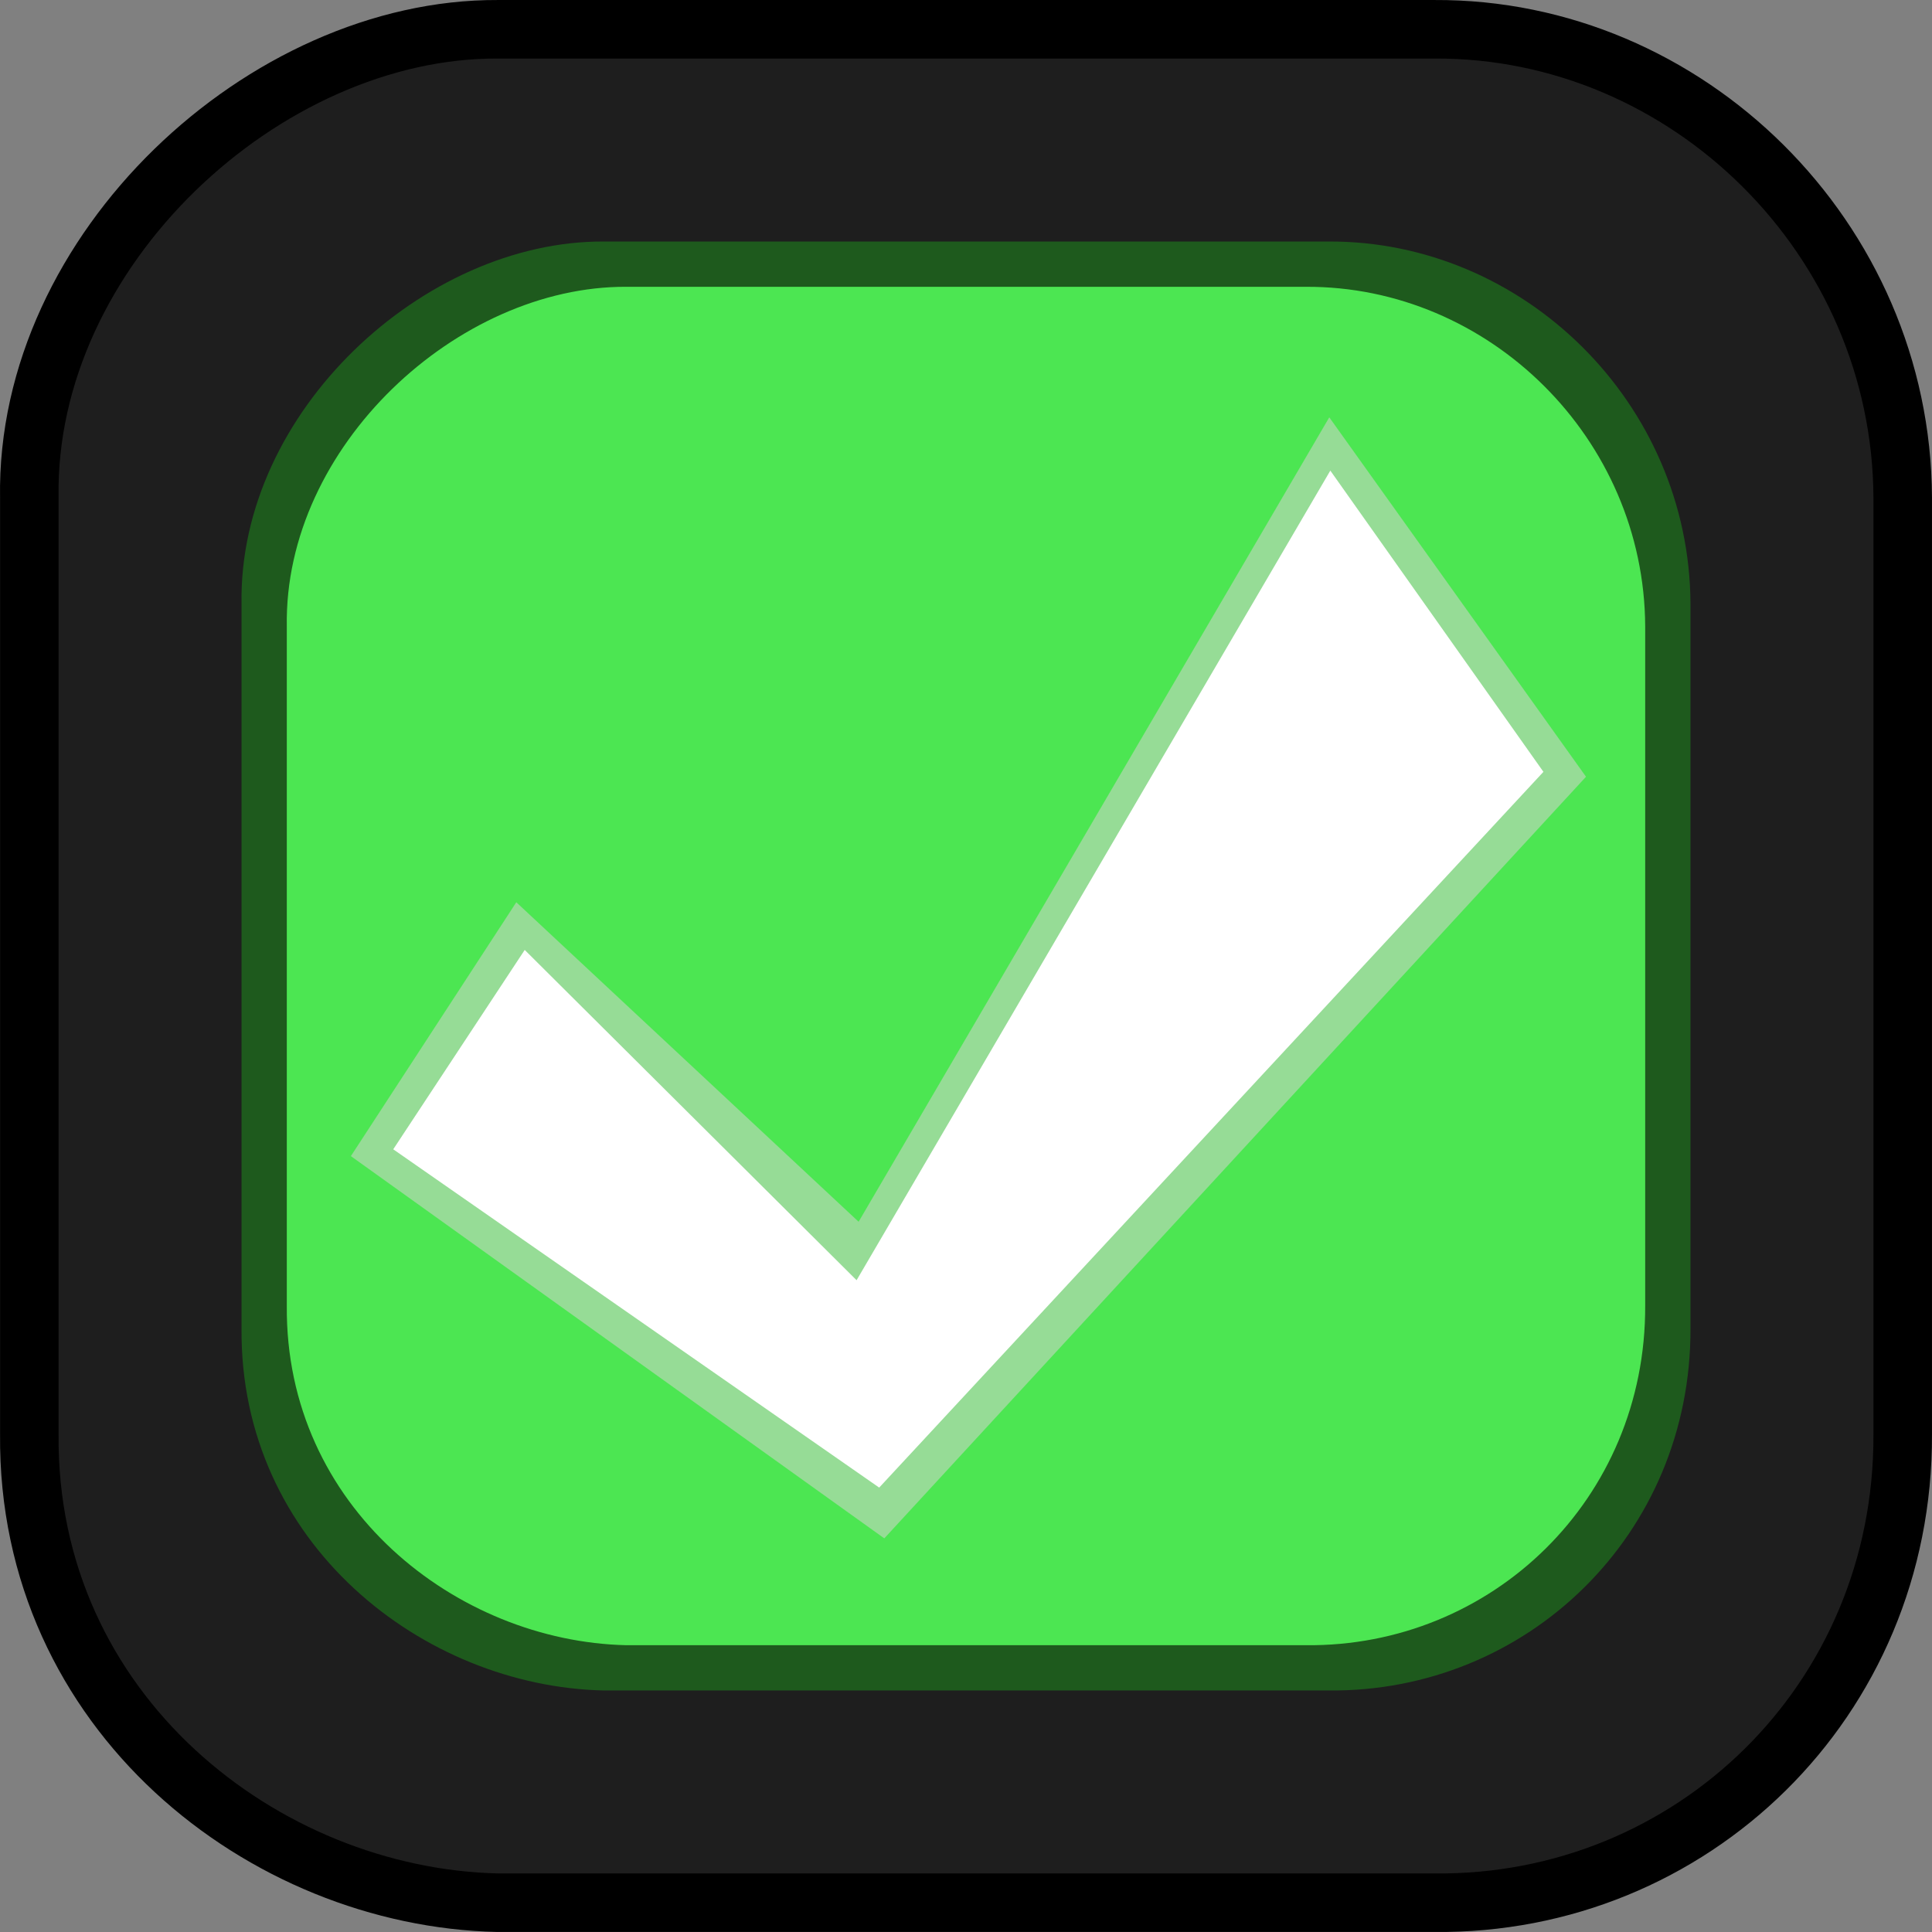 <?xml version="1.0" encoding="UTF-8" standalone="no"?>
<!-- Created with Inkscape (http://www.inkscape.org/) -->

<svg
   xmlns:dc="http://purl.org/dc/elements/1.1/"
   xmlns:cc="http://creativecommons.org/ns#"
   xmlns:rdf="http://www.w3.org/1999/02/22-rdf-syntax-ns#"
   xmlns:svg="http://www.w3.org/2000/svg"
   xmlns="http://www.w3.org/2000/svg"
   xmlns:sodipodi="http://sodipodi.sourceforge.net/DTD/sodipodi-0.dtd"
   xmlns:inkscape="http://www.inkscape.org/namespaces/inkscape"
   width="128mm"
   height="128mm"
   viewBox="0 0 120 120"
   version="1.1"
   id="svg8"
   inkscape:version="0.92.3 (2405546, 2018-03-11)"
   sodipodi:docname="qt-todo.svg"
   inkscape:export-filename="/home/david/Documents/Programming/qt-todo/logo/qt-todo.svg.png"
   inkscape:export-xdpi="101.6"
   inkscape:export-ydpi="101.6">
  <rect x="0" y="0" width="120" height="120" fill="#808080" stroke="none"/>
  <defs
     id="defs2" />
  <sodipodi:namedview
     id="base"
     pagecolor="#ffffff"
     bordercolor="#666666"
     borderopacity="1.0"
     inkscape:pageopacity="0.0"
     inkscape:pageshadow="2"
     inkscape:zoom="1.979899"
     inkscape:cx="146.11755"
     inkscape:cy="166.85448"
     inkscape:document-units="mm"
     inkscape:current-layer="layer1"
     showgrid="false"
     inkscape:window-width="1920"
     inkscape:window-height="960"
     inkscape:window-x="0"
     inkscape:window-y="27"
     inkscape:window-maximized="1" />
  <g
     inkscape:label="Layer 1"
     inkscape:groupmode="layer"
     id="layer1"
     transform="translate(-53.673,-36.952)">
    <path
       style="fill:#1e1e1e;fill-opacity:1;stroke:#000000;stroke-width:3.636;stroke-linecap:butt;stroke-linejoin:miter;stroke-miterlimit:4;stroke-dasharray:none;stroke-opacity:1"
       d="M 84.584,38.771 C 70.126,38.706 55.239,52.465 55.494,67.861 v 58.181 c -0.153,17.278 14.56,28.764 29.09,29.09 h 58.18 c 15.942,0.167 29.153,-12.501 29.09,-29.09 V 67.861 C 171.78,51.748 158.462,38.687 142.764,38.771 Z"
       id="path60"
       inkscape:connector-curvature="0"
       sodipodi:nodetypes="ccccccccc" />
    <path
       style="fill:#1e5a1d;fill-opacity:1;stroke:none;stroke-width:0.186px;stroke-linecap:butt;stroke-linejoin:miter;stroke-opacity:1"
       d="M 91.174,51.953 C 79.992,51.902 68.478,62.544 68.675,74.452 v 44.999 c -0.118,13.363 11.261,22.247 22.499,22.5 h 44.999 c 12.33,0.129 22.548,-9.669 22.499,-22.5 V 74.452 C 158.615,61.99 148.315,51.888 136.173,51.953 Z"
       id="path60-3"
       inkscape:connector-curvature="0"
       sodipodi:nodetypes="ccccccccc" />
    <path
       style="fill:#4ce652;fill-opacity:1;stroke:none;stroke-width:0.174px;stroke-linecap:butt;stroke-linejoin:miter;stroke-opacity:1"
       d="M 92.581,54.765 C 82.097,54.718 71.302,64.694 71.487,75.859 v 42.187 c -0.111,12.528 10.557,20.856 21.093,21.093 h 42.186 c 11.559,0.121 21.139,-9.065 21.093,-21.093 V 75.859 c -0.054,-11.684 -9.71,-21.154 -21.093,-21.093 z"
       id="path60-3-6"
       inkscape:connector-curvature="0"
       sodipodi:nodetypes="ccccccccc" />
    <path
       style="fill:#96dc96;stroke:none;stroke-width:0.248px;stroke-linecap:butt;stroke-linejoin:miter;stroke-opacity:1;fill-opacity:1"
       d="m 85.742,92.992 -10.276,15.769 33.132,23.742 43.585,-47.306 -15.946,-22.324 -29.234,49.964 z"
       id="path4600"
       inkscape:connector-curvature="0"
       sodipodi:nodetypes="ccccccc" />
    <path
       style="fill:#ffffff;fill-opacity:1;stroke:none;stroke-width:0.224px;stroke-linecap:butt;stroke-linejoin:miter;stroke-opacity:1"
       d="M 86.264,95.954 78.098,108.337 108.281,129.349 149.538,84.892 136.302,66.182 106.877,116.469 Z"
       id="path4600-7"
       inkscape:connector-curvature="0"
       sodipodi:nodetypes="ccccccc" />
  </g>
</svg>
